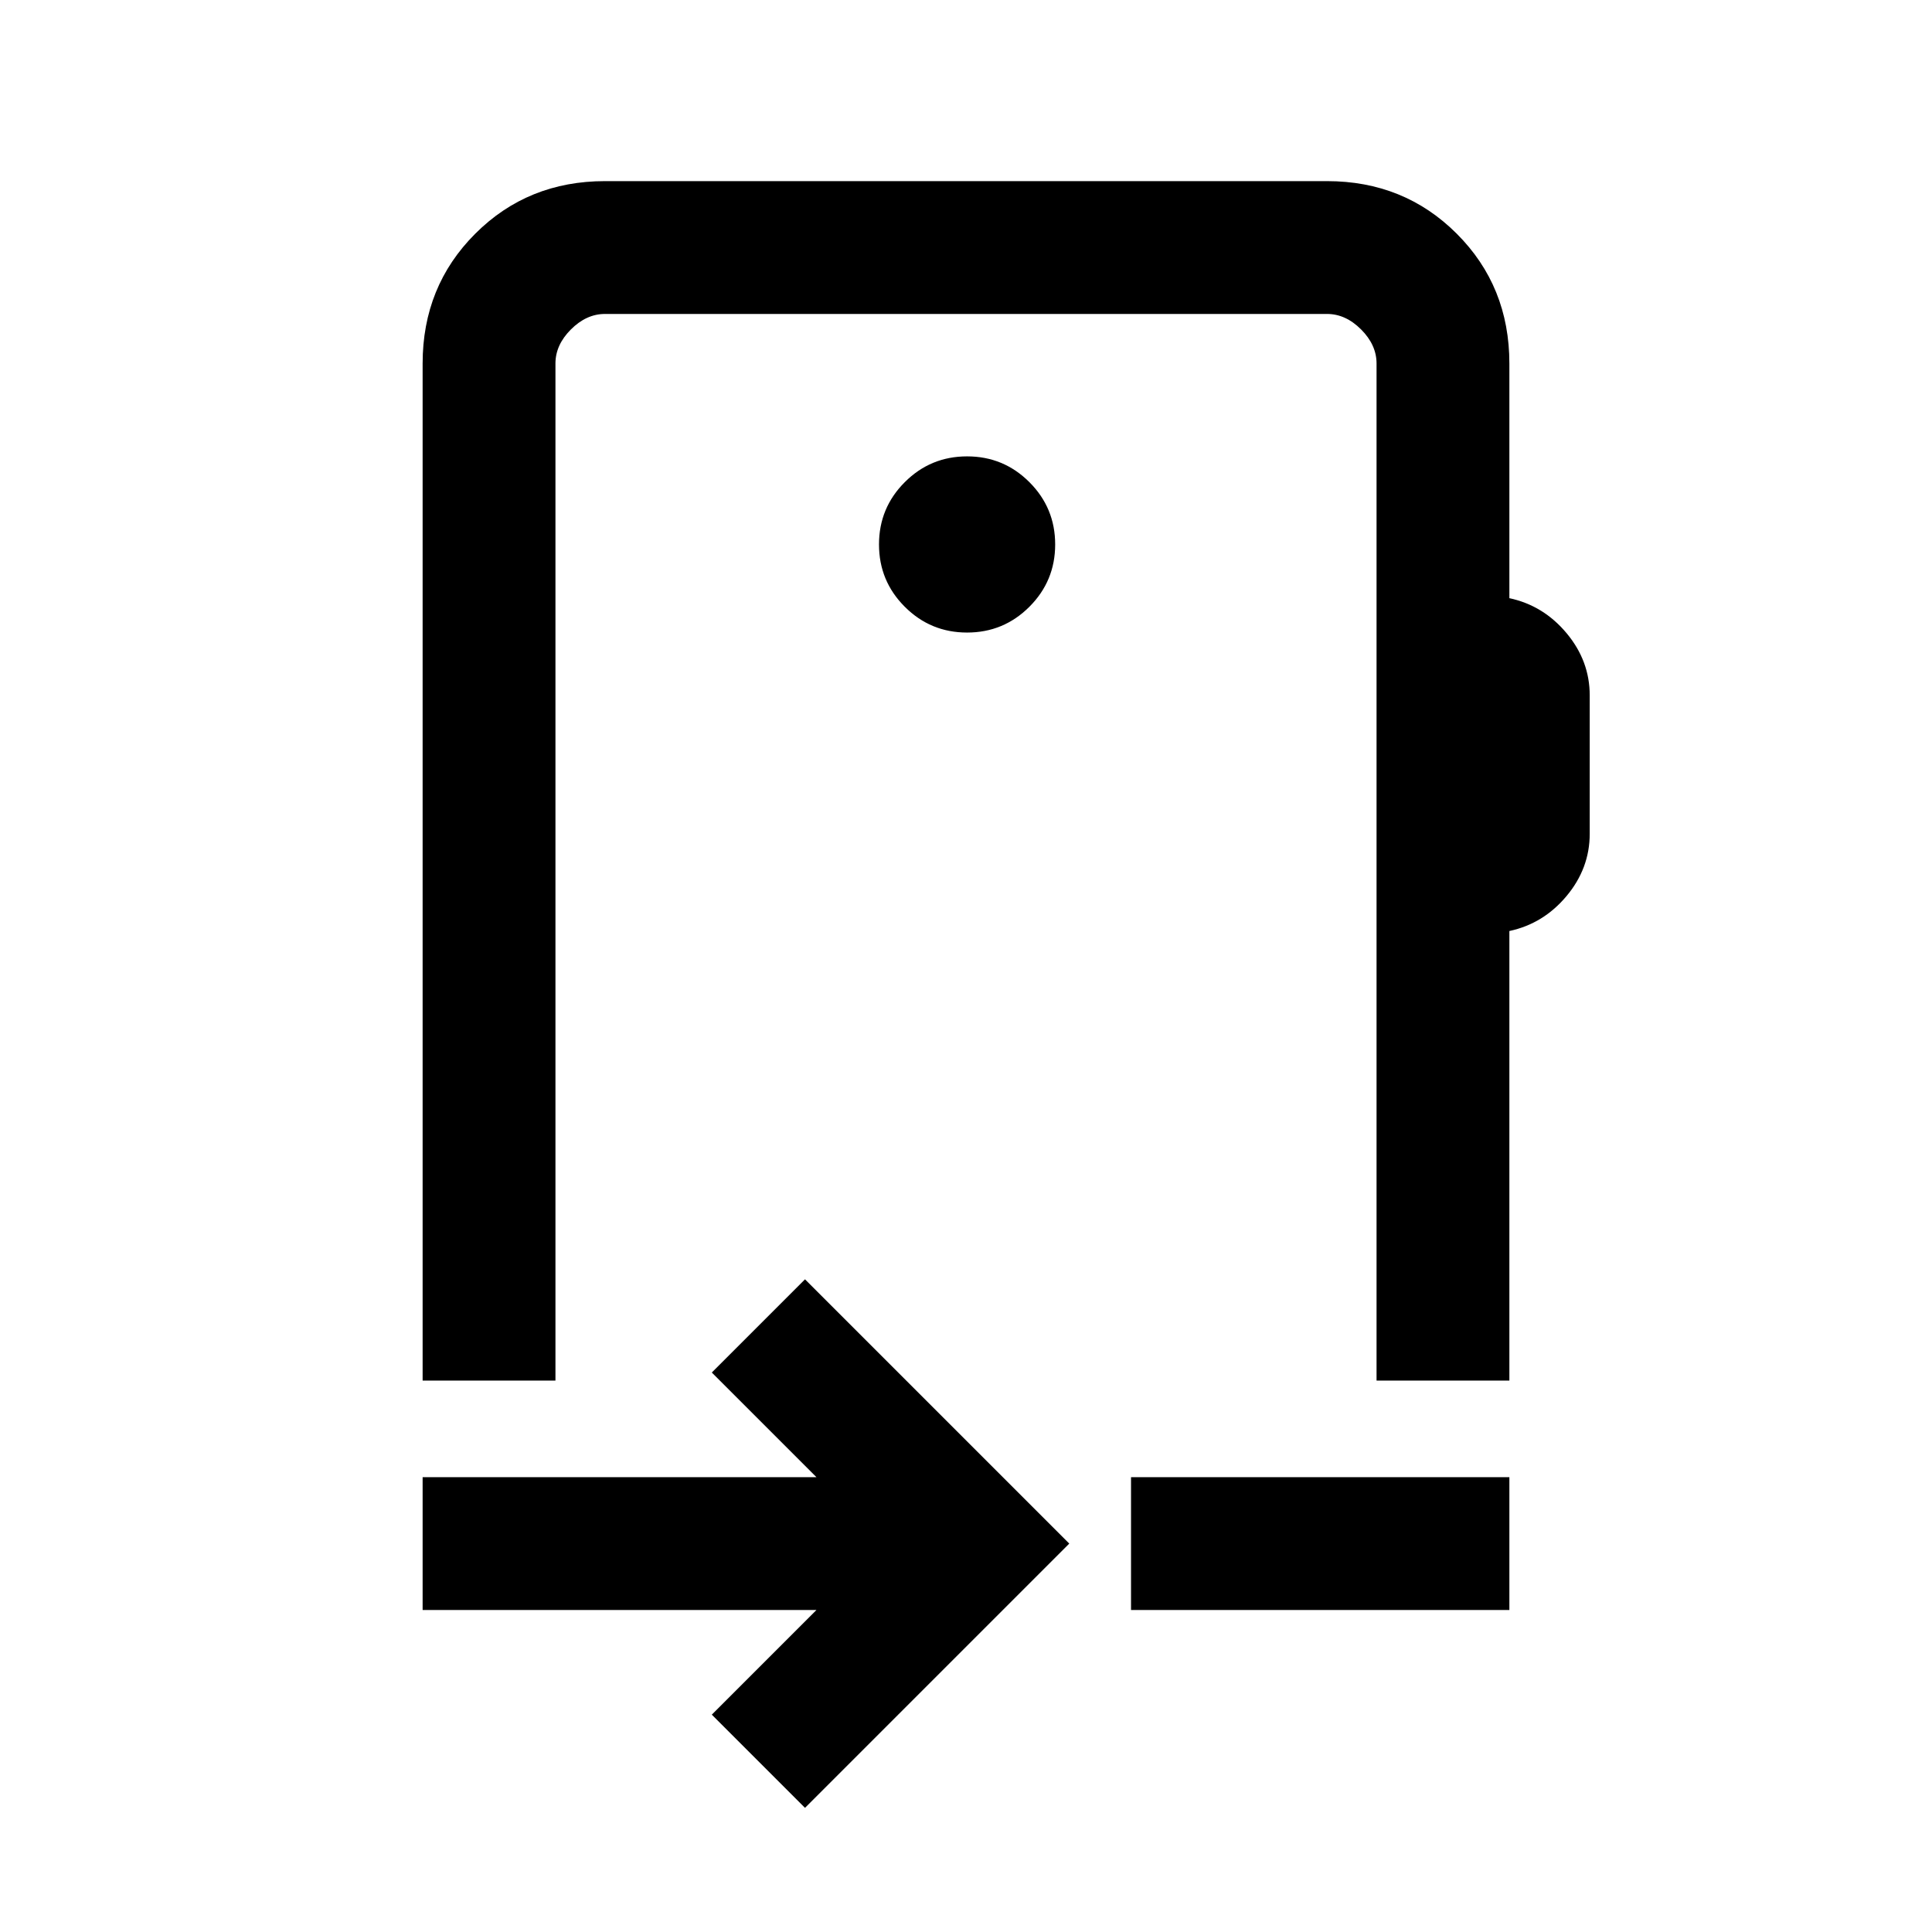 <svg xmlns="http://www.w3.org/2000/svg" height="24" viewBox="0 -960 960 960" width="24"><path d="M400-61.69 353.69-108l52-52H210v-66h195.69l-52-52L400-324.31 531.31-193 400-61.69ZM562-160v-66h188v66H562Zm-82-379ZM276-779.38V-274h-66v-505.38q0-38.35 26.14-64.48Q262.27-870 300.62-870h358.76q38.35 0 64.48 26.14Q750-817.73 750-779.38v116.61q16.92 3.62 28.42 17.39 11.5 13.76 11.5 30.92v68.77q0 17.15-11.5 30.92Q766.92-501 750-497.38V-274h-66v-505.38q0-9.24-7.69-16.93-7.69-7.69-16.93-7.69H300.62q-9.24 0-16.93 7.69-7.69 7.69-7.69 16.93Zm204.54 133.69q18.15 0 30.96-12.81 12.81-12.81 12.81-30.96 0-18.16-12.81-30.96-12.81-12.81-30.96-12.81-18.16 0-30.96 12.81-12.81 12.8-12.81 30.96 0 18.15 12.81 30.96 12.8 12.81 30.96 12.81Z"/></svg>